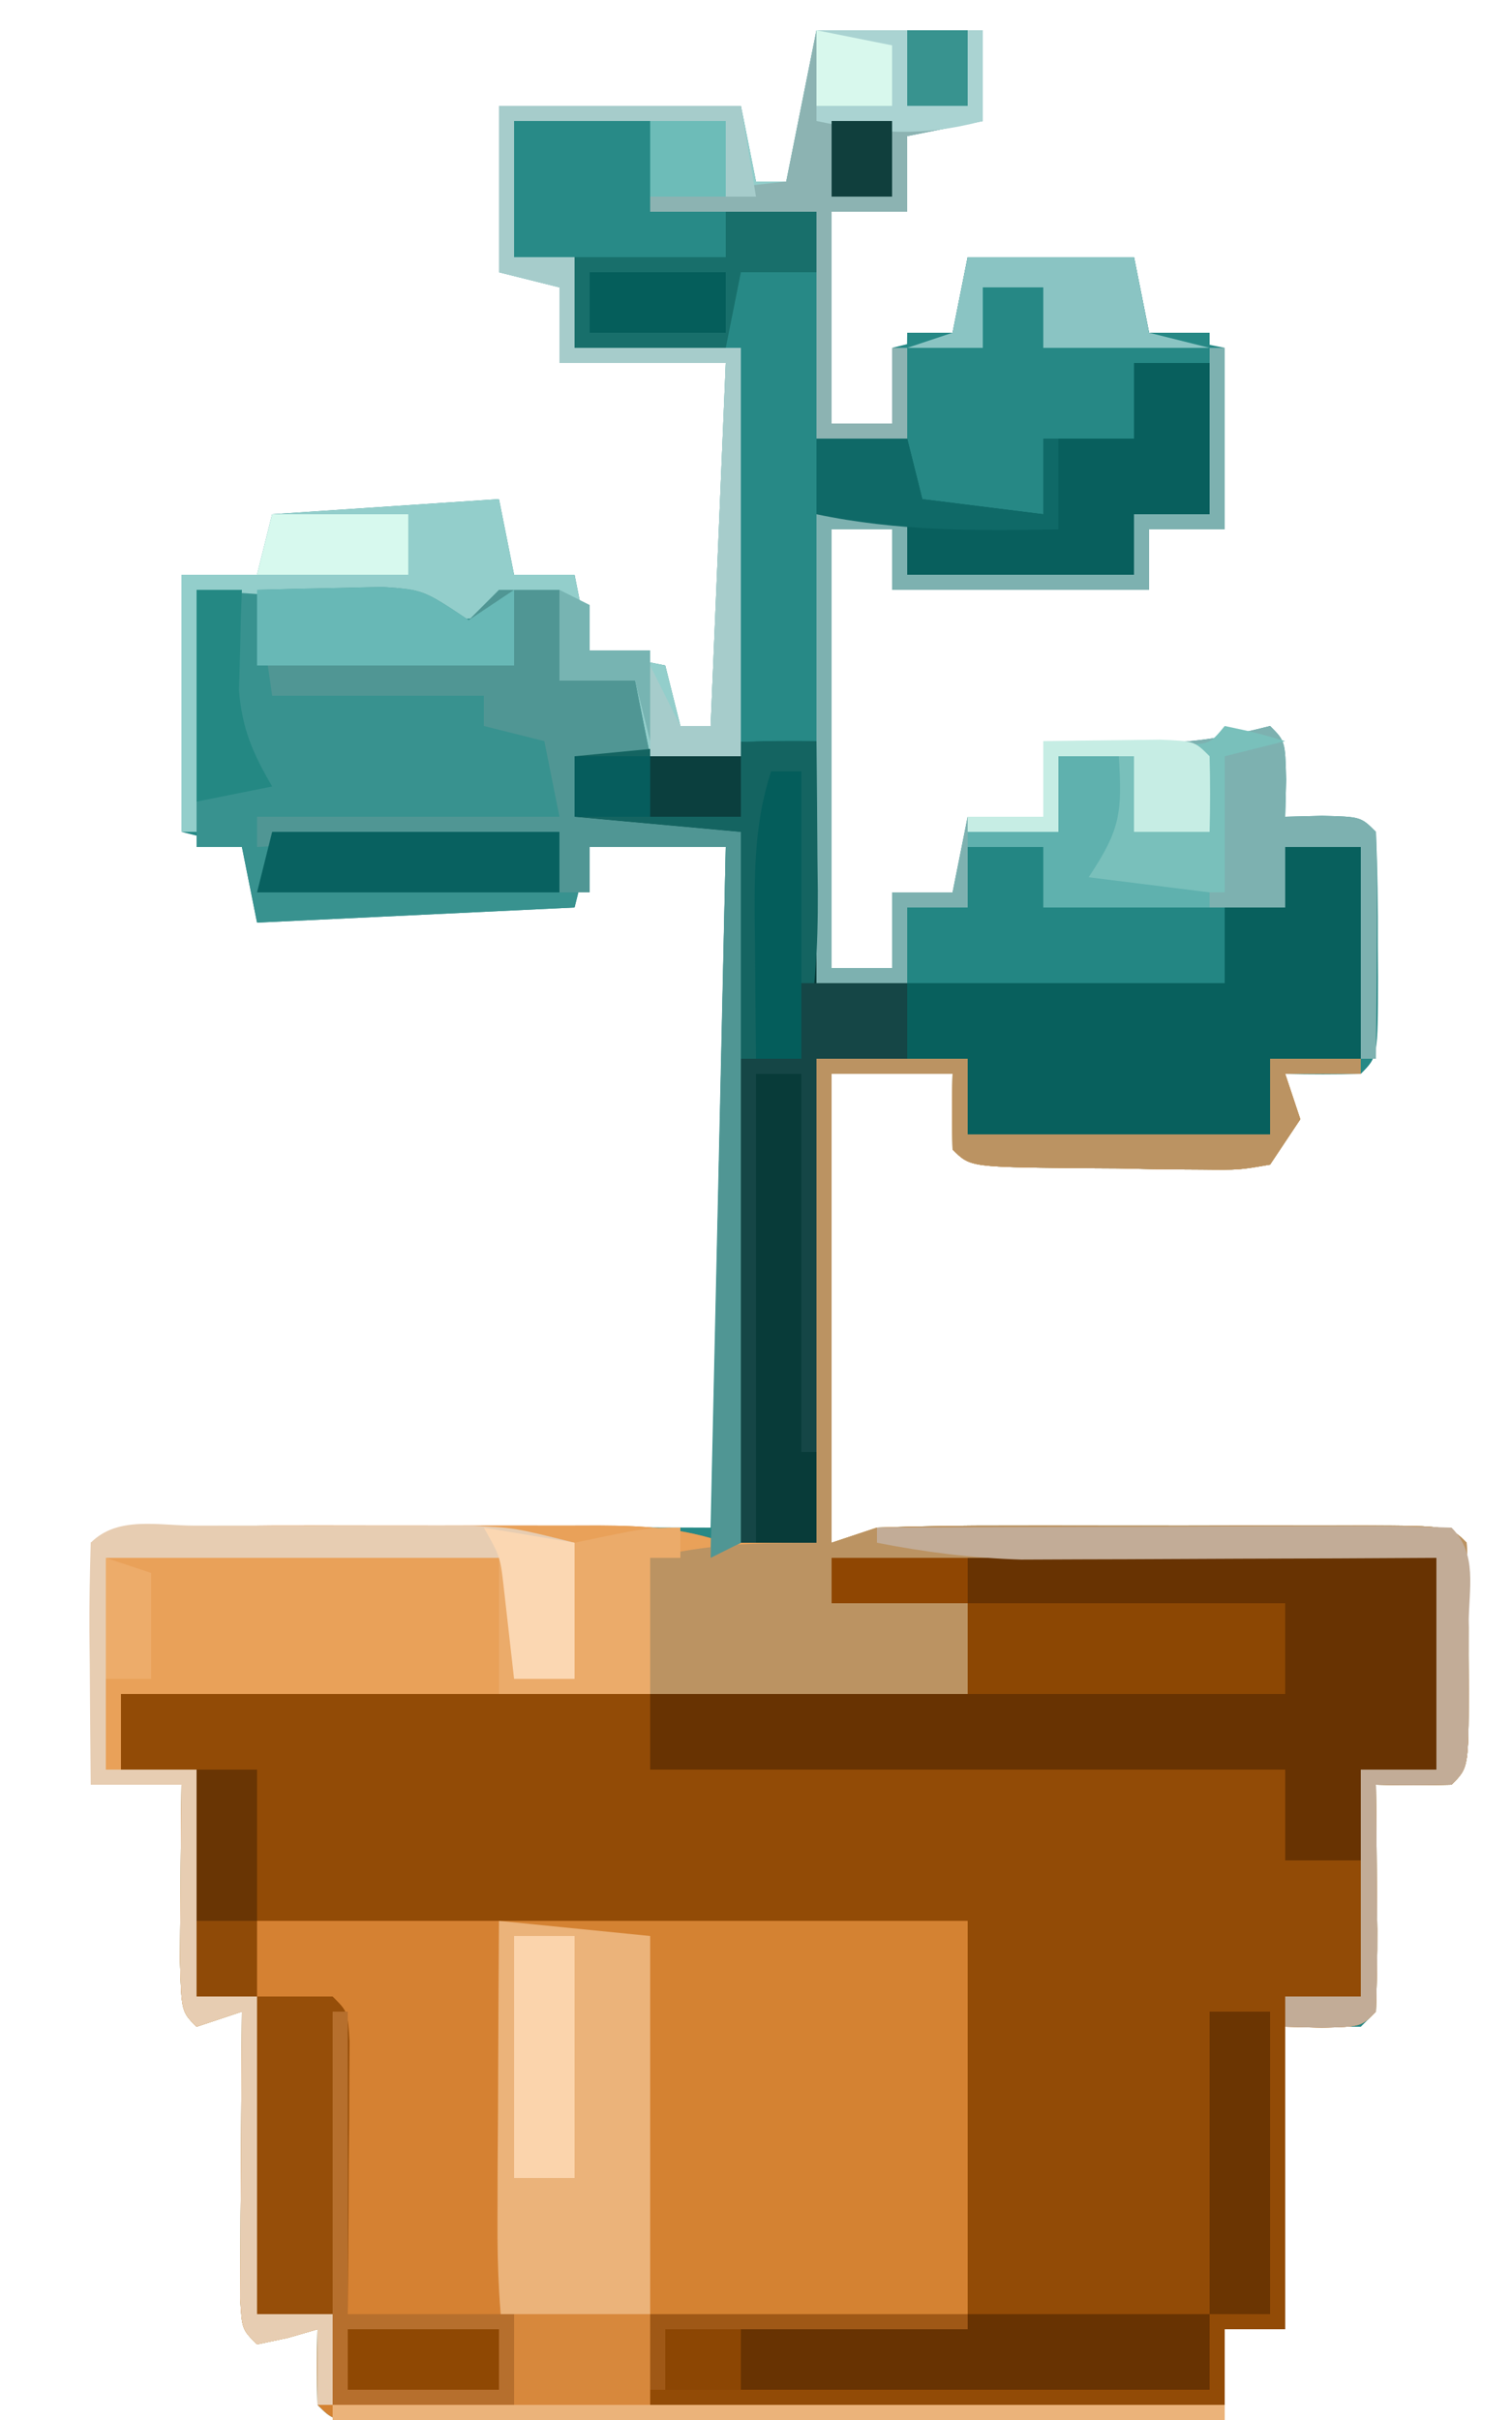 <?xml version="1.0" encoding="UTF-8"?>
<svg version="1.1" xmlns="http://www.w3.org/2000/svg" width="100" height="160">
<path d="M0 0 C3.63 0 7.26 0 11 0 C11 1.98 11 3.96 11 6 C9.35 6.33 7.7 6.66 6 7 C6 8.65 6 10.3 6 12 C4.35 12 2.7 12 1 12 C1 16.62 1 21.24 1 26 C2.32 26 3.64 26 5 26 C5 24.35 5 22.7 5 21 C6.32 20.67 7.64 20.34 9 20 C9.33 18.35 9.66 16.7 10 15 C13.63 15 17.26 15 21 15 C21.495 17.475 21.495 17.475 22 20 C23.65 20.33 25.3 20.66 27 21 C27 24.96 27 28.92 27 33 C25.35 33 23.7 33 22 33 C22 34.32 22 35.64 22 37 C16.39 37 10.78 37 5 37 C5 35.68 5 34.36 5 33 C3.68 33 2.36 33 1 33 C1 42.57 1 52.14 1 62 C2.32 62 3.64 62 5 62 C5 60.35 5 58.7 5 57 C6.32 57 7.64 57 9 57 C9.33 55.35 9.66 53.7 10 52 C11.65 52 13.3 52 15 52 C15 50.35 15 48.7 15 47 C16.121 47.017 16.121 47.017 17.266 47.035 C18.25 47.044 19.235 47.053 20.25 47.062 C21.225 47.074 22.199 47.086 23.203 47.098 C25.662 47.012 27.638 46.601 30 46 C31 47 31 47 31.062 49.562 C31.042 50.367 31.021 51.171 31 52 C31.804 51.979 32.609 51.959 33.438 51.938 C36 52 36 52 37 53 C37.1 55.511 37.139 57.989 37.125 60.5 C37.129 61.203 37.133 61.905 37.137 62.629 C37.127 67.873 37.127 67.873 36 69 C34.334 69.041 32.666 69.043 31 69 C31.33 69.99 31.66 70.98 32 72 C31.34 72.99 30.68 73.98 30 75 C27.953 75.356 27.953 75.356 25.465 75.328 C24.128 75.32 24.128 75.32 22.764 75.312 C21.831 75.292 20.898 75.271 19.938 75.25 C19.001 75.245 18.064 75.24 17.1 75.234 C10.154 75.154 10.154 75.154 9 74 C8.959 72.334 8.957 70.666 9 69 C6.36 69 3.72 69 1 69 C1 79.23 1 89.46 1 100 C1.99 99.67 2.98 99.34 4 99 C6.865 98.903 9.705 98.86 12.57 98.867 C13.407 98.866 14.244 98.865 15.106 98.864 C16.873 98.864 18.64 98.865 20.407 98.87 C23.121 98.875 25.836 98.87 28.551 98.863 C30.266 98.864 31.98 98.865 33.695 98.867 C34.512 98.865 35.329 98.863 36.17 98.861 C41.885 98.885 41.885 98.885 43 100 C43.1 102.511 43.139 104.989 43.125 107.5 C43.129 108.203 43.133 108.905 43.137 109.629 C43.127 114.873 43.127 114.873 42 116 C40.334 116.041 38.666 116.043 37 116 C37.012 117.071 37.023 118.142 37.035 119.246 C37.045 120.643 37.054 122.04 37.062 123.438 C37.071 124.145 37.079 124.852 37.088 125.58 C37.097 127.387 37.052 129.194 37 131 C36.67 131.33 36.34 131.66 36 132 C34.35 132 32.7 132 31 132 C31 138.6 31 145.2 31 152 C29.68 152 28.36 152 27 152 C27 153.98 27 155.96 27 158 C19.325 158.023 11.649 158.041 3.974 158.052 C0.41 158.057 -3.153 158.064 -6.717 158.075 C-10.81 158.088 -14.903 158.093 -18.996 158.098 C-20.924 158.105 -20.924 158.105 -22.891 158.113 C-24.663 158.113 -24.663 158.113 -26.47 158.114 C-27.516 158.116 -28.562 158.118 -29.64 158.12 C-32 158 -32 158 -33 157 C-33.041 155.334 -33.043 153.666 -33 152 C-33.639 152.186 -34.279 152.371 -34.938 152.562 C-35.958 152.779 -35.958 152.779 -37 153 C-38 152 -38 152 -38.114 149.959 C-38.108 149.084 -38.103 148.21 -38.098 147.309 C-38.094 146.364 -38.091 145.42 -38.088 144.447 C-38.08 143.454 -38.071 142.461 -38.062 141.438 C-38.058 140.44 -38.053 139.443 -38.049 138.416 C-38.037 135.944 -38.021 133.472 -38 131 C-38.99 131.33 -39.98 131.66 -41 132 C-42 131 -42 131 -42.098 127.621 C-42.091 126.227 -42.079 124.832 -42.062 123.438 C-42.058 122.727 -42.053 122.016 -42.049 121.283 C-42.037 119.522 -42.019 117.761 -42 116 C-43.98 116 -45.96 116 -48 116 C-48 110.72 -48 105.44 -48 100 C-43.417 99.083 -39.267 98.871 -34.637 98.902 C-33.934 98.903 -33.231 98.904 -32.507 98.905 C-29.901 98.911 -27.294 98.925 -24.688 98.938 C-18.851 98.958 -13.014 98.979 -7 99 C-6.67 84.15 -6.34 69.3 -6 54 C-8.97 54 -11.94 54 -15 54 C-15.33 55.32 -15.66 56.64 -16 58 C-26.395 58.495 -26.395 58.495 -37 59 C-37.33 57.35 -37.66 55.7 -38 54 C-39.32 53.67 -40.64 53.34 -42 53 C-42 47.39 -42 41.78 -42 36 C-40.35 36 -38.7 36 -37 36 C-36.67 34.68 -36.34 33.36 -36 32 C-31.05 31.67 -26.1 31.34 -21 31 C-20.67 32.65 -20.34 34.3 -20 36 C-18.68 36 -17.36 36 -16 36 C-15.505 38.475 -15.505 38.475 -15 41 C-13.35 41.33 -11.7 41.66 -10 42 C-9.505 43.98 -9.505 43.98 -9 46 C-8.34 46 -7.68 46 -7 46 C-6.67 38.08 -6.34 30.16 -6 22 C-9.63 22 -13.26 22 -17 22 C-17 20.35 -17 18.7 -17 17 C-18.32 16.67 -19.64 16.34 -21 16 C-21 12.37 -21 8.74 -21 5 C-15.72 5 -10.44 5 -5 5 C-4.505 7.475 -4.505 7.475 -4 10 C-3.34 10 -2.68 10 -2 10 C-1.34 6.7 -0.68 3.4 0 0 Z " fill="#278986" transform="translate(54,2)"/>
<path d="M0 0 C13.2 0 26.4 0 40 0 C40 4.62 40 9.24 40 14 C38.35 14 36.7 14 35 14 C35 18.95 35 23.9 35 29 C33.35 29 31.7 29 30 29 C30 36.26 30 43.52 30 51 C28.68 51 27.36 51 26 51 C26 52.65 26 54.3 26 56 C13.46 56 0.92 56 -12 56 C-12 54.02 -12 52.04 -12 50 C-5.07 50 1.86 50 9 50 C9 41.42 9 32.84 9 24 C-6.51 24 -22.02 24 -38 24 C-38 25.65 -38 27.3 -38 29 C-39.32 29 -40.64 29 -42 29 C-42 24.05 -42 19.1 -42 14 C-43.65 14 -45.3 14 -47 14 C-47 12.35 -47 10.7 -47 9 C-28.52 9 -10.04 9 9 9 C9 7.02 9 5.04 9 3 C6.03 3 3.06 3 0 3 C0 2.01 0 1.02 0 0 Z " fill="#924B06" transform="translate(55,103)"/>
<path d="M0 0 C3.3 0 6.6 0 10 0 C10 1.65 10 3.3 10 5 C16.6 5 23.2 5 30 5 C30 3.35 30 1.7 30 0 C31.98 0 33.96 0 36 0 C36 0.33 36 0.66 36 1 C34.35 1 32.7 1 31 1 C31.495 2.485 31.495 2.485 32 4 C31.34 4.99 30.68 5.98 30 7 C27.953 7.356 27.953 7.356 25.465 7.328 C24.128 7.32 24.128 7.32 22.764 7.312 C21.831 7.292 20.898 7.271 19.938 7.25 C19.001 7.245 18.064 7.24 17.1 7.234 C10.154 7.154 10.154 7.154 9 6 C8.959 4.334 8.957 2.666 9 1 C6.36 1 3.72 1 1 1 C1 11.23 1 21.46 1 32 C1.99 31.67 2.98 31.34 4 31 C6.865 30.903 9.705 30.86 12.57 30.867 C13.407 30.866 14.244 30.865 15.106 30.864 C16.873 30.864 18.64 30.865 20.407 30.87 C23.121 30.875 25.836 30.87 28.551 30.863 C30.266 30.864 31.98 30.865 33.695 30.867 C34.512 30.865 35.329 30.863 36.17 30.861 C41.885 30.885 41.885 30.885 43 32 C43.1 34.511 43.139 36.989 43.125 39.5 C43.129 40.203 43.133 40.905 43.137 41.629 C43.127 46.873 43.127 46.873 42 48 C40.334 48.041 38.666 48.043 37 48 C37.012 49.071 37.023 50.142 37.035 51.246 C37.045 52.643 37.054 54.04 37.062 55.438 C37.071 56.145 37.079 56.852 37.088 57.58 C37.097 59.387 37.052 61.194 37 63 C36 64 36 64 33.438 64.062 C32.633 64.042 31.829 64.021 31 64 C31 63.34 31 62.68 31 62 C32.65 62 34.3 62 36 62 C36 57.05 36 52.1 36 47 C37.65 47 39.3 47 41 47 C41 42.38 41 37.76 41 33 C27.8 33 14.6 33 1 33 C1 33.99 1 34.98 1 36 C3.97 36 6.94 36 10 36 C10 37.98 10 39.96 10 42 C-8.48 42 -26.96 42 -46 42 C-46 43.65 -46 45.3 -46 47 C-44.35 47 -42.7 47 -41 47 C-41 51.95 -41 56.9 -41 62 C-39.68 62 -38.36 62 -37 62 C-37 60.35 -37 58.7 -37 57 C-21.49 57 -5.98 57 10 57 C10 65.58 10 74.16 10 83 C3.07 83 -3.86 83 -11 83 C-11 84.98 -11 86.96 -11 89 C1.54 89 14.08 89 27 89 C27 89.33 27 89.66 27 90 C19.325 90.023 11.649 90.041 3.974 90.052 C0.41 90.057 -3.153 90.064 -6.717 90.075 C-10.81 90.088 -14.903 90.093 -18.996 90.098 C-20.924 90.105 -20.924 90.105 -22.891 90.113 C-24.663 90.113 -24.663 90.113 -26.47 90.114 C-28.039 90.117 -28.039 90.117 -29.64 90.12 C-32 90 -32 90 -33 89 C-33.041 87.334 -33.043 85.666 -33 84 C-33.639 84.186 -34.279 84.371 -34.938 84.562 C-35.958 84.779 -35.958 84.779 -37 85 C-38 84 -38 84 -38.114 81.959 C-38.108 81.084 -38.103 80.21 -38.098 79.309 C-38.094 78.364 -38.091 77.42 -38.088 76.447 C-38.08 75.454 -38.071 74.461 -38.062 73.438 C-38.058 72.44 -38.053 71.443 -38.049 70.416 C-38.037 67.944 -38.021 65.472 -38 63 C-39.485 63.495 -39.485 63.495 -41 64 C-42 63 -42 63 -42.098 59.621 C-42.091 58.227 -42.079 56.832 -42.062 55.438 C-42.058 54.727 -42.053 54.016 -42.049 53.283 C-42.037 51.522 -42.019 49.761 -42 48 C-43.98 48 -45.96 48 -48 48 C-48 42.72 -48 37.44 -48 32 C-43.594 31.119 -39.628 30.854 -35.18 30.867 C-34.069 30.866 -34.069 30.866 -32.936 30.864 C-31.378 30.864 -29.819 30.865 -28.261 30.87 C-25.876 30.875 -23.491 30.87 -21.105 30.863 C-19.589 30.864 -18.072 30.865 -16.555 30.867 C-15.486 30.864 -15.486 30.864 -14.395 30.861 C-11.32 30.876 -8.941 31.02 -6 32 C-4.02 32 -2.04 32 0 32 C0 21.44 0 10.88 0 0 Z " fill="#D48232" transform="translate(54,70)"/>
<path d="M0 0 C3.3 0 6.6 0 10 0 C10 1.65 10 3.3 10 5 C16.6 5 23.2 5 30 5 C30 3.35 30 1.7 30 0 C31.98 0 33.96 0 36 0 C36 0.33 36 0.66 36 1 C34.35 1 32.7 1 31 1 C31.495 2.485 31.495 2.485 32 4 C31.34 4.99 30.68 5.98 30 7 C27.953 7.356 27.953 7.356 25.465 7.328 C24.128 7.32 24.128 7.32 22.764 7.312 C21.831 7.292 20.898 7.271 19.938 7.25 C19.001 7.245 18.064 7.24 17.1 7.234 C10.154 7.154 10.154 7.154 9 6 C8.959 4.334 8.957 2.666 9 1 C6.36 1 3.72 1 1 1 C1 11.23 1 21.46 1 32 C1.99 31.67 2.98 31.34 4 31 C6.865 30.903 9.705 30.86 12.57 30.867 C13.407 30.866 14.244 30.865 15.106 30.864 C16.873 30.864 18.64 30.865 20.407 30.87 C23.121 30.875 25.836 30.87 28.551 30.863 C30.266 30.864 31.98 30.865 33.695 30.867 C34.512 30.865 35.329 30.863 36.17 30.861 C41.885 30.885 41.885 30.885 43 32 C43.1 34.511 43.139 36.989 43.125 39.5 C43.129 40.203 43.133 40.905 43.137 41.629 C43.127 46.873 43.127 46.873 42 48 C40.334 48.041 38.666 48.043 37 48 C37.012 49.071 37.023 50.142 37.035 51.246 C37.045 52.643 37.054 54.04 37.062 55.438 C37.071 56.145 37.079 56.852 37.088 57.58 C37.097 59.387 37.052 61.194 37 63 C36 64 36 64 33.438 64.062 C32.633 64.042 31.829 64.021 31 64 C31 63.34 31 62.68 31 62 C32.65 62 34.3 62 36 62 C36 57.05 36 52.1 36 47 C37.65 47 39.3 47 41 47 C41 42.38 41 37.76 41 33 C27.8 33 14.6 33 1 33 C1 33.99 1 34.98 1 36 C3.97 36 6.94 36 10 36 C10 37.98 10 39.96 10 42 C-8.48 42 -26.96 42 -46 42 C-46 43.65 -46 45.3 -46 47 C-44.35 47 -42.7 47 -41 47 C-41 51.95 -41 56.9 -41 62 C-39.68 62 -38.36 62 -37 62 C-37 68.93 -37 75.86 -37 83 C-35.35 83 -33.7 83 -32 83 C-32 84.98 -32 86.96 -32 89 C-32.33 89 -32.66 89 -33 89 C-33 87.35 -33 85.7 -33 84 C-33.639 84.186 -34.279 84.371 -34.938 84.562 C-35.958 84.779 -35.958 84.779 -37 85 C-38 84 -38 84 -38.114 81.959 C-38.108 81.084 -38.103 80.21 -38.098 79.309 C-38.094 78.364 -38.091 77.42 -38.088 76.447 C-38.08 75.454 -38.071 74.461 -38.062 73.438 C-38.058 72.44 -38.053 71.443 -38.049 70.416 C-38.037 67.944 -38.021 65.472 -38 63 C-39.485 63.495 -39.485 63.495 -41 64 C-42 63 -42 63 -42.098 59.621 C-42.091 58.227 -42.079 56.832 -42.062 55.438 C-42.058 54.727 -42.053 54.016 -42.049 53.283 C-42.037 51.522 -42.019 49.761 -42 48 C-43.98 48 -45.96 48 -48 48 C-48 42.72 -48 37.44 -48 32 C-43.594 31.119 -39.628 30.854 -35.18 30.867 C-34.069 30.866 -34.069 30.866 -32.936 30.864 C-31.378 30.864 -29.819 30.865 -28.261 30.87 C-25.876 30.875 -23.491 30.87 -21.105 30.863 C-19.589 30.864 -18.072 30.865 -16.555 30.867 C-15.486 30.864 -15.486 30.864 -14.395 30.861 C-11.32 30.876 -8.941 31.02 -6 32 C-4.02 32 -2.04 32 0 32 C0 21.44 0 10.88 0 0 Z " fill="#E9A159" transform="translate(54,70)"/>
<path d="M0 0 C0 5.28 0 10.56 0 16 C1.98 16 3.96 16 6 16 C6 14.35 6 12.7 6 11 C7.32 11 8.64 11 10 11 C10 9.68 10 8.36 10 7 C11.65 7 13.3 7 15 7 C15 8.32 15 9.64 15 11 C20.28 11 25.56 11 31 11 C31 9.68 31 8.36 31 7 C32.65 7 34.3 7 36 7 C36 11.62 36 16.24 36 21 C34.02 21 32.04 21 30 21 C30 22.65 30 24.3 30 26 C23.4 26 16.8 26 10 26 C10 24.35 10 22.7 10 21 C6.7 21 3.4 21 0 21 C0 31.56 0 42.12 0 53 C-1.65 53 -3.3 53 -5 53 C-5 37.49 -5 21.98 -5 6 C-8.63 5.67 -12.26 5.34 -16 5 C-16 3.68 -16 2.36 -16 1 C-14.271 0.83 -12.542 0.664 -10.812 0.5 C-9.85 0.407 -8.887 0.314 -7.895 0.219 C-5.269 0.02 -2.633 0 0 0 Z " fill="#08605D" transform="translate(54,49)"/>
<path d="M0 0 C13.2 0 26.4 0 40 0 C40 4.62 40 9.24 40 14 C38.35 14 36.7 14 35 14 C35 15.98 35 17.96 35 20 C33.35 20 31.7 20 30 20 C30 18.02 30 16.04 30 14 C16.14 14 2.28 14 -12 14 C-12 12.35 -12 10.7 -12 9 C-5.07 9 1.86 9 9 9 C9 7.02 9 5.04 9 3 C6.03 3 3.06 3 0 3 C0 2.01 0 1.02 0 0 Z " fill="#683302" transform="translate(55,103)"/>
<path d="M0 0 C2.413 -0.041 4.826 -0.083 7.312 -0.125 C8.068 -0.143 8.824 -0.161 9.603 -0.18 C13.314 -0.211 14.835 -0.11 18 2 C18.66 1.34 19.32 0.68 20 0 C21.32 0 22.64 0 24 0 C24 1.98 24 3.96 24 6 C25.65 6 27.3 6 29 6 C29.33 7.65 29.66 9.3 30 11 C28.35 11 26.7 11 25 11 C25 12.32 25 13.64 25 15 C30.445 15.495 30.445 15.495 36 16 C36 31.51 36 47.02 36 63 C35.01 63.495 35.01 63.495 34 64 C34.33 48.49 34.66 32.98 35 17 C32.03 17 29.06 17 26 17 C25.67 18.32 25.34 19.64 25 21 C14.605 21.495 14.605 21.495 4 22 C3.67 20.35 3.34 18.7 3 17 C2.01 17 1.02 17 0 17 C0 11.39 0 5.78 0 0 Z " fill="#38928F" transform="translate(13,39)"/>
<path d="M0 0 C5.28 0 10.56 0 16 0 C16.33 10.56 16.66 21.12 17 32 C13.04 32 9.08 32 5 32 C5 30.02 5 28.04 5 26 C3.35 26 1.7 26 0 26 C0 17.42 0 8.84 0 0 Z " fill="#D58132" transform="translate(17,127)"/>
<path d="M0 0 C3.63 0 7.26 0 11 0 C11 1.98 11 3.96 11 6 C9.35 6.33 7.7 6.66 6 7 C6 8.65 6 10.3 6 12 C4.35 12 2.7 12 1 12 C1 16.62 1 21.24 1 26 C2.32 26 3.64 26 5 26 C5 24.35 5 22.7 5 21 C5.33 21 5.66 21 6 21 C6 22.98 6 24.96 6 27 C4.02 27 2.04 27 0 27 C0 22.05 0 17.1 0 12 C-3.63 12 -7.26 12 -11 12 C-11 10.02 -11 8.04 -11 6 C-13.97 6 -16.94 6 -20 6 C-20 8.97 -20 11.94 -20 15 C-18.68 15 -17.36 15 -16 15 C-16 16.98 -16 18.96 -16 21 C-12.37 21 -8.74 21 -5 21 C-5 29.91 -5 38.82 -5 48 C-6.98 48 -8.96 48 -11 48 C-11.495 45.525 -11.495 45.525 -12 43 C-13.65 43 -15.3 43 -17 43 C-17 41.02 -17 39.04 -17 37 C-18.145 37.495 -18.145 37.495 -19.312 38 C-22.785 39.292 -24.486 39.171 -28 38 C-30.226 37.775 -32.456 37.592 -34.688 37.438 C-36.771 37.293 -38.854 37.149 -41 37 C-41 42.28 -41 47.56 -41 53 C-41.33 53 -41.66 53 -42 53 C-42 47.39 -42 41.78 -42 36 C-40.35 36 -38.7 36 -37 36 C-36.67 34.68 -36.34 33.36 -36 32 C-31.05 31.67 -26.1 31.34 -21 31 C-20.67 32.65 -20.34 34.3 -20 36 C-18.68 36 -17.36 36 -16 36 C-15.67 37.65 -15.34 39.3 -15 41 C-13.35 41.33 -11.7 41.66 -10 42 C-9.505 43.98 -9.505 43.98 -9 46 C-8.34 46 -7.68 46 -7 46 C-6.67 38.08 -6.34 30.16 -6 22 C-9.63 22 -13.26 22 -17 22 C-17 20.35 -17 18.7 -17 17 C-18.32 16.67 -19.64 16.34 -21 16 C-21 12.37 -21 8.74 -21 5 C-15.72 5 -10.44 5 -5 5 C-4.505 7.475 -4.505 7.475 -4 10 C-3.34 10 -2.68 10 -2 10 C-1.34 6.7 -0.68 3.4 0 0 Z " fill="#93CECB" transform="translate(54,2)"/>
<path d="M0 0 C3.3 0 6.6 0 10 0 C10 1.65 10 3.3 10 5 C16.6 5 23.2 5 30 5 C30 3.35 30 1.7 30 0 C31.98 0 33.96 0 36 0 C36 0.33 36 0.66 36 1 C34.35 1 32.7 1 31 1 C31.495 2.485 31.495 2.485 32 4 C31.34 4.99 30.68 5.98 30 7 C27.953 7.356 27.953 7.356 25.465 7.328 C24.128 7.32 24.128 7.32 22.764 7.312 C21.831 7.292 20.898 7.271 19.938 7.25 C18.533 7.242 18.533 7.242 17.1 7.234 C10.154 7.154 10.154 7.154 9 6 C8.959 4.334 8.957 2.666 9 1 C6.36 1 3.72 1 1 1 C1 11.23 1 21.46 1 32 C1.99 31.67 2.98 31.34 4 31 C6.865 30.903 9.705 30.86 12.57 30.867 C13.407 30.866 14.244 30.865 15.106 30.864 C16.873 30.864 18.64 30.865 20.407 30.87 C23.121 30.875 25.836 30.87 28.551 30.863 C30.266 30.864 31.98 30.865 33.695 30.867 C34.512 30.865 35.329 30.863 36.17 30.861 C41.885 30.885 41.885 30.885 43 32 C43.1 34.511 43.139 36.989 43.125 39.5 C43.131 40.554 43.131 40.554 43.137 41.629 C43.127 46.873 43.127 46.873 42 48 C40.334 48.041 38.666 48.043 37 48 C37.012 49.071 37.023 50.142 37.035 51.246 C37.045 52.643 37.054 54.04 37.062 55.438 C37.071 56.145 37.079 56.852 37.088 57.58 C37.097 59.387 37.052 61.194 37 63 C36 64 36 64 33.438 64.062 C32.633 64.042 31.829 64.021 31 64 C31 63.34 31 62.68 31 62 C32.65 62 34.3 62 36 62 C36 57.05 36 52.1 36 47 C37.65 47 39.3 47 41 47 C41 42.38 41 37.76 41 33 C27.8 33 14.6 33 1 33 C1 33.99 1 34.98 1 36 C3.97 36 6.94 36 10 36 C10 37.98 10 39.96 10 42 C3.07 42 -3.86 42 -11 42 C-11 39.03 -11 36.06 -11 33 C-7.091 32.08 -4.177 32 0 32 C0 21.44 0 10.88 0 0 Z " fill="#BB9362" transform="translate(54,70)"/>
<path d="M0 0 C3.3 0.33 6.6 0.66 10 1 C10 11.23 10 21.46 10 32 C22.54 32 35.08 32 48 32 C48 32.33 48 32.66 48 33 C28.53 33 9.06 33 -11 33 C-11 32.67 -11 32.34 -11 32 C-7.04 32 -3.08 32 1 32 C0.837 31.139 0.674 30.279 0.506 29.392 C0.016 26.105 -0.114 23.047 -0.098 19.727 C-0.094 18.573 -0.091 17.419 -0.088 16.23 C-0.08 15.041 -0.071 13.851 -0.062 12.625 C-0.058 11.412 -0.053 10.199 -0.049 8.949 C-0.037 5.966 -0.021 2.983 0 0 Z " fill="#EBB37A" transform="translate(33,127)"/>
<path d="M0 0 C0 5.28 0 10.56 0 16 C1.98 16 3.96 16 6 16 C6 17.65 6 19.3 6 21 C4.02 21 2.04 21 0 21 C0 31.56 0 42.12 0 53 C-1.65 53 -3.3 53 -5 53 C-5 37.49 -5 21.98 -5 6 C-8.63 5.67 -12.26 5.34 -16 5 C-16 3.68 -16 2.36 -16 1 C-14.271 0.83 -12.542 0.664 -10.812 0.5 C-9.85 0.407 -8.887 0.314 -7.895 0.219 C-5.269 0.02 -2.633 0 0 0 Z " fill="#083B39" transform="translate(54,49)"/>
<path d="M0 0 C0.33 0 0.66 0 1 0 C1 3.96 1 7.92 1 12 C-0.65 12 -2.3 12 -4 12 C-4 13.32 -4 14.64 -4 16 C-9.61 16 -15.22 16 -21 16 C-21 14.68 -21 13.36 -21 12 C-22.32 12 -23.64 12 -25 12 C-25 21.57 -25 31.14 -25 41 C-23.68 41 -22.36 41 -21 41 C-21 39.35 -21 37.7 -21 36 C-19.68 36 -18.36 36 -17 36 C-16.67 34.35 -16.34 32.7 -16 31 C-14.35 31 -12.7 31 -11 31 C-11 29.35 -11 27.7 -11 26 C-9.879 26.017 -9.879 26.017 -8.734 26.035 C-7.75 26.044 -6.765 26.053 -5.75 26.062 C-4.775 26.074 -3.801 26.086 -2.797 26.098 C-0.338 26.012 1.638 25.601 4 25 C5 26 5 26 5.062 28.562 C5.042 29.367 5.021 30.171 5 31 C6.207 30.969 6.207 30.969 7.438 30.938 C10 31 10 31 11 32 C11.073 34.53 11.092 37.033 11.062 39.562 C11.058 40.273 11.053 40.984 11.049 41.717 C11.037 43.478 11.019 45.239 11 47 C10.67 47 10.34 47 10 47 C10 42.38 10 37.76 10 33 C8.35 33 6.7 33 5 33 C5 34.32 5 35.64 5 37 C-0.28 37 -5.56 37 -11 37 C-11 35.68 -11 34.36 -11 33 C-12.65 33 -14.3 33 -16 33 C-16 34.32 -16 35.64 -16 37 C-17.32 37 -18.64 37 -20 37 C-20 38.65 -20 40.3 -20 42 C-21.98 42 -23.96 42 -26 42 C-26 31.77 -26 21.54 -26 11 C-24.02 11 -22.04 11 -20 11 C-20 12.32 -20 13.64 -20 15 C-15.05 15 -10.1 15 -5 15 C-5 13.68 -5 12.36 -5 11 C-3.35 11 -1.7 11 0 11 C0 7.37 0 3.74 0 0 Z " fill="#7DB1B0" transform="translate(80,23)"/>
<path d="M0 0 C1.77 -0.054 3.541 -0.093 5.312 -0.125 C6.299 -0.148 7.285 -0.171 8.301 -0.195 C11 0 11 0 14 2 C14.66 1.34 15.32 0.68 16 0 C17.32 0 18.64 0 20 0 C20 1.98 20 3.96 20 6 C21.65 6 23.3 6 25 6 C25.33 7.65 25.66 9.3 26 11 C24.35 11 22.7 11 21 11 C21 12.32 21 13.64 21 15 C26.445 15.495 26.445 15.495 32 16 C32 31.51 32 47.02 32 63 C31.01 63.495 31.01 63.495 30 64 C30.33 48.49 30.66 32.98 31 17 C28.03 17 25.06 17 22 17 C22 17.99 22 18.98 22 20 C21.34 20 20.68 20 20 20 C20 18.68 20 17.36 20 16 C13.4 16.33 6.8 16.66 0 17 C0 16.34 0 15.68 0 15 C6.6 15 13.2 15 20 15 C19.67 13.35 19.34 11.7 19 10 C17.68 9.67 16.36 9.34 15 9 C15 8.34 15 7.68 15 7 C10.38 7 5.76 7 1 7 C0.67 4.69 0.34 2.38 0 0 Z " fill="#509694" transform="translate(17,39)"/>
<path d="M0 0 C3.63 0 7.26 0 11 0 C11.33 1.65 11.66 3.3 12 5 C13.32 5 14.64 5 16 5 C16 5.66 16 6.32 16 7 C14.35 7 12.7 7 11 7 C11 8.65 11 10.3 11 12 C9.02 12 7.04 12 5 12 C5 13.65 5 15.3 5 17 C-1.152 17.098 -1.152 17.098 -3 17 C-4 16 -4 16 -4.098 13.496 C-4.086 12.487 -4.074 11.477 -4.062 10.438 C-4.053 9.426 -4.044 8.414 -4.035 7.371 C-4.024 6.589 -4.012 5.806 -4 5 C-3.01 5 -2.02 5 -1 5 C-0.67 3.35 -0.34 1.7 0 0 Z " fill="#268885" transform="translate(64,17)"/>
<path d="M0 0 C1.65 0 3.3 0 5 0 C6 1 6 1 6.114 2.949 C6.108 3.782 6.103 4.615 6.098 5.473 C6.094 6.372 6.091 7.271 6.088 8.197 C6.08 9.143 6.071 10.088 6.062 11.062 C6.058 12.012 6.053 12.961 6.049 13.939 C6.037 16.293 6.019 18.647 6 21 C9.63 21 13.26 21 17 21 C17 22.98 17 24.96 17 27 C13.04 27 9.08 27 5 27 C5 25.02 5 23.04 5 21 C3.35 21 1.7 21 0 21 C0 14.07 0 7.14 0 0 Z " fill="#964E09" transform="translate(17,132)"/>
<path d="M0 0 C12.21 0 24.42 0 37 0 C37 1.65 37 3.3 37 5 C24.79 5 12.58 5 0 5 C0 3.35 0 1.7 0 0 Z " fill="#683302" transform="translate(43,153)"/>
<path d="M0 0 C1.65 0 3.3 0 5 0 C5 3.3 5 6.6 5 10 C3.35 10 1.7 10 0 10 C0 11.32 0 12.64 0 14 C-4.95 14 -9.9 14 -15 14 C-15 12.68 -15 11.36 -15 10 C-16.98 10 -18.96 10 -21 10 C-21 8.35 -21 6.7 -21 5 C-19.02 5 -17.04 5 -15 5 C-14.67 6.32 -14.34 7.64 -14 9 C-11.36 9.33 -8.72 9.66 -6 10 C-6 8.35 -6 6.7 -6 5 C-4.02 5 -2.04 5 0 5 C0 3.35 0 1.7 0 0 Z " fill="#085F5D" transform="translate(75,24)"/>
<path d="M0 0 C1.197 -0.001 2.394 -0.003 3.627 -0.004 C4.888 -0 6.15 0.004 7.449 0.008 C9.324 0.002 9.324 0.002 11.236 -0.004 C13.037 -0.002 13.037 -0.002 14.875 0 C15.979 0.001 17.083 0.002 18.22 0.003 C21.137 0.133 21.137 0.133 25.137 1.133 C25.137 4.103 25.137 7.073 25.137 10.133 C23.817 10.133 22.497 10.133 21.137 10.133 C21.137 7.493 21.137 4.853 21.137 2.133 C12.227 2.133 3.317 2.133 -5.863 2.133 C-5.863 6.753 -5.863 11.373 -5.863 16.133 C-3.883 16.133 -1.903 16.133 0.137 16.133 C0.137 21.083 0.137 26.033 0.137 31.133 C1.457 31.133 2.777 31.133 4.137 31.133 C4.137 38.063 4.137 44.993 4.137 52.133 C5.787 52.133 7.437 52.133 9.137 52.133 C9.137 54.113 9.137 56.093 9.137 58.133 C8.807 58.133 8.477 58.133 8.137 58.133 C8.137 56.483 8.137 54.833 8.137 53.133 C7.497 53.318 6.858 53.504 6.199 53.695 C5.519 53.84 4.838 53.984 4.137 54.133 C3.137 53.133 3.137 53.133 3.023 51.092 C3.028 50.217 3.034 49.342 3.039 48.441 C3.042 47.497 3.046 46.553 3.049 45.58 C3.057 44.587 3.066 43.594 3.074 42.57 C3.079 41.573 3.083 40.576 3.088 39.549 C3.1 37.077 3.116 34.605 3.137 32.133 C1.652 32.628 1.652 32.628 0.137 33.133 C-0.863 32.133 -0.863 32.133 -0.961 28.754 C-0.954 27.359 -0.942 25.965 -0.926 24.57 C-0.921 23.859 -0.917 23.148 -0.912 22.416 C-0.9 20.655 -0.882 18.894 -0.863 17.133 C-2.843 17.133 -4.823 17.133 -6.863 17.133 C-6.89 14.487 -6.91 11.841 -6.926 9.195 C-6.934 8.441 -6.943 7.686 -6.951 6.908 C-6.96 4.983 -6.916 3.057 -6.863 1.133 C-5.074 -0.656 -2.415 0.002 0 0 Z " fill="#E7CDB2" transform="translate(12.863,100.867)"/>
<path d="M0 0 C0.027 2.563 0.047 5.125 0.062 7.688 C0.071 8.409 0.079 9.13 0.088 9.873 C0.105 13.716 -0.065 17.266 -1 21 C-2.32 21 -3.64 21 -5 21 C-5 16.05 -5 11.1 -5 6 C-8.63 5.67 -12.26 5.34 -16 5 C-16 3.68 -16 2.36 -16 1 C-14.271 0.83 -12.542 0.664 -10.812 0.5 C-9.85 0.407 -8.887 0.314 -7.895 0.219 C-5.248 0.019 -2.652 -0.039 0 0 Z " fill="#146461" transform="translate(54,49)"/>
<path d="M0 0 C3.63 0 7.26 0 11 0 C11 1.98 11 3.96 11 6 C9.35 6.33 7.7 6.66 6 7 C6 8.65 6 10.3 6 12 C4.35 12 2.7 12 1 12 C1 16.62 1 21.24 1 26 C2.32 26 3.64 26 5 26 C5 24.35 5 22.7 5 21 C5.33 21 5.66 21 6 21 C6 22.98 6 24.96 6 27 C4.02 27 2.04 27 0 27 C0 22.05 0 17.1 0 12 C-3.63 12 -7.26 12 -11 12 C-11 11.67 -11 11.34 -11 11 C-6.545 10.505 -6.545 10.505 -2 10 C-1.34 6.7 -0.68 3.4 0 0 Z " fill="#8CB3B2" transform="translate(54,2)"/>
<path d="M0 0 C5.393 -0.025 10.787 -0.043 16.18 -0.055 C18.017 -0.06 19.853 -0.067 21.689 -0.075 C24.323 -0.088 26.956 -0.093 29.59 -0.098 C30.416 -0.103 31.242 -0.108 32.093 -0.113 C34.062 -0.113 36.032 -0.062 38 0 C39.756 1.756 39.132 4.036 39.137 6.371 C39.133 7.074 39.129 7.776 39.125 8.5 C39.131 9.554 39.131 9.554 39.137 10.629 C39.127 15.873 39.127 15.873 38 17 C36.334 17.041 34.666 17.043 33 17 C33.012 18.071 33.023 19.142 33.035 20.246 C33.045 21.643 33.054 23.04 33.062 24.438 C33.071 25.145 33.079 25.852 33.088 26.58 C33.097 28.387 33.052 30.194 33 32 C32 33 32 33 29.438 33.062 C28.633 33.042 27.829 33.021 27 33 C27 32.34 27 31.68 27 31 C28.65 31 30.3 31 32 31 C32 26.05 32 21.1 32 16 C33.65 16 35.3 16 37 16 C37 11.38 37 6.76 37 2 C34.832 2.012 32.664 2.023 30.43 2.035 C28.315 2.043 26.2 2.049 24.085 2.055 C22.622 2.06 21.16 2.067 19.697 2.075 C17.587 2.088 15.477 2.093 13.367 2.098 C12.1 2.103 10.833 2.108 9.527 2.114 C6.253 2.008 3.211 1.625 0 1 C0 0.67 0 0.34 0 0 Z " fill="#C2AC97" transform="translate(58,101)"/>
<path d="M0 0 C6.93 0 13.86 0 21 0 C21 1.98 21 3.96 21 6 C14.07 6 7.14 6 0 6 C0 4.02 0 2.04 0 0 Z " fill="#8C4703" transform="translate(64,106)"/>
<path d="M0 0 C1.65 0 3.3 0 5 0 C5 1.32 5 2.64 5 4 C8.96 4 12.92 4 17 4 C17 5.65 17 7.3 17 9 C10.07 9 3.14 9 -4 9 C-4 7.35 -4 5.7 -4 4 C-2.68 4 -1.36 4 0 4 C0 2.68 0 1.36 0 0 Z " fill="#238683" transform="translate(64,56)"/>
<path d="M0 0 C5.28 0 10.56 0 16 0 C16.33 1.98 16.66 3.96 17 6 C14.69 6 12.38 6 10 6 C10 4.35 10 2.7 10 1 C7.03 1 4.06 1 1 1 C1 3.97 1 6.94 1 10 C2.32 10 3.64 10 5 10 C5 11.98 5 13.96 5 16 C8.63 16 12.26 16 16 16 C16 24.91 16 33.82 16 43 C14.02 43 12.04 43 10 43 C10 41.02 10 39.04 10 37 C10.66 38.32 11.32 39.64 12 41 C12.66 41 13.32 41 14 41 C14.33 33.08 14.66 25.16 15 17 C11.37 17 7.74 17 4 17 C4 15.35 4 13.7 4 12 C2.68 11.67 1.36 11.34 0 11 C0 7.37 0 3.74 0 0 Z " fill="#A6CCCB" transform="translate(33,7)"/>
<path d="M0 0 C2.062 0.438 2.062 0.438 4 1 C2.68 1.33 1.36 1.66 0 2 C0 4.97 0 7.94 0 11 C-3.63 11 -7.26 11 -11 11 C-10.34 10.67 -9.68 10.34 -9 10 C-8.315 8.112 -8.315 8.112 -7.875 5.938 C-7.707 5.204 -7.54 4.471 -7.367 3.715 C-7.246 3.149 -7.125 2.583 -7 2 C-8.32 2 -9.64 2 -11 2 C-11 3.65 -11 5.3 -11 7 C-12.98 7 -14.96 7 -17 7 C-17 6.67 -17 6.34 -17 6 C-15.35 6 -13.7 6 -12 6 C-12 4.35 -12 2.7 -12 1 C-10.826 1.017 -10.826 1.017 -9.629 1.035 C-8.617 1.044 -7.605 1.053 -6.562 1.062 C-5.048 1.08 -5.048 1.08 -3.504 1.098 C-1.06 1.286 -1.06 1.286 0 0 Z " fill="#79C0BB" transform="translate(81,48)"/>
<path d="M0 0 C2.31 0 4.62 0 7 0 C7 1.65 7 3.3 7 5 C5.02 5 3.04 5 1 5 C1 13.58 1 22.16 1 31 C0.67 31 0.34 31 0 31 C0 22.75 0 14.5 0 6 C-0.99 6 -1.98 6 -3 6 C-3 16.23 -3 26.46 -3 37 C-3.33 37 -3.66 37 -4 37 C-4 26.44 -4 15.88 -4 5 C-2.68 5 -1.36 5 0 5 C0 3.35 0 1.7 0 0 Z " fill="#154646" transform="translate(53,65)"/>
<path d="M0 0 C2.97 0 5.94 0 9 0 C9 1.98 9 3.96 9 6 C10.65 6 12.3 6 14 6 C14 6.99 14 7.98 14 9 C9.38 9 4.76 9 0 9 C0 6.03 0 3.06 0 0 Z " fill="#288A87" transform="translate(34,8)"/>
<path d="M0 0 C0.33 0 0.66 0 1 0 C1 6.6 1 13.2 1 20 C4.63 20 8.26 20 12 20 C12 21.98 12 23.96 12 26 C8.04 26 4.08 26 0 26 C0 17.42 0 8.84 0 0 Z " fill="#B66F2D" transform="translate(22,133)"/>
<path d="M0 0 C1.98 0 3.96 0 6 0 C6 1.32 6 2.64 6 4 C4.35 4 2.7 4 1 4 C0.67 5.65 0.34 7.3 0 9 C-3.3 9 -6.6 9 -10 9 C-10 7.02 -10 5.04 -10 3 C-6.7 3 -3.4 3 0 3 C0 2.01 0 1.02 0 0 Z " fill="#186F6B" transform="translate(48,14)"/>
<path d="M0 0 C1.32 0 2.64 0 4 0 C4 6.6 4 13.2 4 20 C2.68 20 1.36 20 0 20 C0 13.4 0 6.8 0 0 Z " fill="#6B3502" transform="translate(80,133)"/>
<path d="M0 0 C6.27 0 12.54 0 19 0 C19 1.32 19 2.64 19 4 C12.4 4 5.8 4 -1 4 C-0.67 2.68 -0.34 1.36 0 0 Z " fill="#086160" transform="translate(18,55)"/>
<path d="M0 0 C1.77 -0.054 3.541 -0.093 5.312 -0.125 C6.299 -0.148 7.285 -0.171 8.301 -0.195 C11 0 11 0 14 2 C14.99 1.34 15.98 0.68 17 0 C17 1.65 17 3.3 17 5 C11.39 5 5.78 5 0 5 C0 3.35 0 1.7 0 0 Z " fill="#68B8B6" transform="translate(17,39)"/>
<path d="M0 0 C3.63 0 7.26 0 11 0 C11 1.98 11 3.96 11 6 C7.018 7.054 4.018 6.841 0 6 C0 4.02 0 2.04 0 0 Z " fill="#AAD3D2" transform="translate(54,2)"/>
<path d="M0 0 C0 0.66 0 1.32 0 2 C-0.66 2 -1.32 2 -2 2 C-2 4.97 -2 7.94 -2 11 C-5.3 11 -8.6 11 -12 11 C-12 8.03 -12 5.06 -12 2 C-11.67 2 -11.34 2 -11 2 C-11 4.64 -11 7.28 -11 10 C-9.68 10 -8.36 10 -7 10 C-7 7.03 -7 4.06 -7 1 C-2.25 0 -2.25 0 0 0 Z " fill="#EBAB6A" transform="translate(45,101)"/>
<path d="M0 0 C3.63 0 7.26 0 11 0 C11.33 1.65 11.66 3.3 12 5 C13.32 5.33 14.64 5.66 16 6 C12.37 6 8.74 6 5 6 C5 4.68 5 3.36 5 2 C3.68 2 2.36 2 1 2 C1 3.32 1 4.64 1 6 C-0.65 6 -2.3 6 -4 6 C-3.01 5.67 -2.02 5.34 -1 5 C-0.67 3.35 -0.34 1.7 0 0 Z " fill="#8AC4C3" transform="translate(64,17)"/>
<path d="M0 0 C1.32 0 2.64 0 4 0 C4 5.28 4 10.56 4 16 C2.68 16 1.36 16 0 16 C0 10.72 0 5.44 0 0 Z " fill="#FBD4AC" transform="translate(34,128)"/>
<path d="M0 0 C1.32 0 2.64 0 4 0 C4 4.95 4 9.9 4 15 C2.68 15 1.36 15 0 15 C0 10.05 0 5.1 0 0 Z " fill="#693504" transform="translate(13,117)"/>
<path d="M0 0 C2.97 0 5.94 0 9 0 C9 1.98 9 3.96 9 6 C6.03 6 3.06 6 0 6 C0 4.02 0 2.04 0 0 Z " fill="#D7883C" transform="translate(34,153)"/>
<path d="M0 0 C0.66 0 1.32 0 2 0 C2 6.27 2 12.54 2 19 C1.01 19 0.02 19 -1 19 C-1.027 16.583 -1.047 14.167 -1.062 11.75 C-1.071 11.068 -1.079 10.386 -1.088 9.684 C-1.104 6.307 -1.056 3.227 0 0 Z " fill="#045D5B" transform="translate(51,51)"/>
<path d="M0 0 C1.32 0 2.64 0 4 0 C4.201 3.716 4.152 4.772 2 8 C4.64 8.33 7.28 8.66 10 9 C10 9.33 10 9.66 10 10 C6.37 10 2.74 10 -1 10 C-1 8.68 -1 7.36 -1 6 C-2.65 6 -4.3 6 -6 6 C-6 5.67 -6 5.34 -6 5 C-4.02 5 -2.04 5 0 5 C0 3.35 0 1.7 0 0 Z " fill="#5FB1AE" transform="translate(70,50)"/>
<path d="M0 0 C1.98 0 3.96 0 6 0 C6.33 1.32 6.66 2.64 7 4 C9.64 4.33 12.28 4.66 15 5 C15 3.35 15 1.7 15 0 C15.33 0 15.66 0 16 0 C16 1.98 16 3.96 16 6 C10.553 6.097 5.361 6.129 0 5 C0 3.35 0 1.7 0 0 Z " fill="#0F6967" transform="translate(54,29)"/>
<path d="M0 0 C6.93 0 13.86 0 21 0 C21 0.33 21 0.66 21 1 C16.05 1 11.1 1 6 1 C6 2.32 6 3.64 6 5 C4.02 5 2.04 5 0 5 C0 3.35 0 1.7 0 0 Z " fill="#9F5816" transform="translate(43,153)"/>
<path d="M0 0 C1.646 -0.027 3.292 -0.046 4.938 -0.062 C5.854 -0.074 6.771 -0.086 7.715 -0.098 C10 0 10 0 11 1 C11.041 2.666 11.043 4.334 11 6 C9.35 6 7.7 6 6 6 C6 4.35 6 2.7 6 1 C4.35 1 2.7 1 1 1 C1 2.65 1 4.3 1 6 C-0.98 6 -2.96 6 -5 6 C-5 5.67 -5 5.34 -5 5 C-3.35 5 -1.7 5 0 5 C0 3.35 0 1.7 0 0 Z " fill="#C6EDE4" transform="translate(69,49)"/>
<path d="M0 0 C3.63 0 7.26 0 11 0 C11 1.32 11 2.64 11 4 C7.37 4 3.74 4 0 4 C0 2.68 0 1.36 0 0 Z " fill="#0B3F3E" transform="translate(38,50)"/>
<path d="M0 0 C0.99 0 1.98 0 3 0 C2.977 0.603 2.954 1.207 2.93 1.828 C2.912 2.627 2.894 3.427 2.875 4.25 C2.84 5.433 2.84 5.433 2.805 6.641 C3.017 9.207 3.713 10.792 5 13 C3.35 13.33 1.7 13.66 0 14 C0 9.38 0 4.76 0 0 Z " fill="#248883" transform="translate(13,39)"/>
<path d="M0 0 C3.3 0 6.6 0 10 0 C10 1.32 10 2.64 10 4 C6.7 4 3.4 4 0 4 C0 2.68 0 1.36 0 0 Z " fill="#8F4803" transform="translate(23,154)"/>
<path d="M0 0 C2.97 0.495 2.97 0.495 6 1 C6 3.97 6 6.94 6 10 C4.68 10 3.36 10 2 10 C1.772 7.982 1.544 5.964 1.316 3.945 C1.087 1.926 1.087 1.926 0 0 Z " fill="#FBD7B2" transform="translate(32,101)"/>
<path d="M0 0 C2.97 0 5.94 0 9 0 C9 1.32 9 2.64 9 4 C5.7 4 2.4 4 -1 4 C-0.67 2.68 -0.34 1.36 0 0 Z " fill="#D7F9EE" transform="translate(18,34)"/>
<path d="M0 0 C2.97 0 5.94 0 9 0 C9 1.32 9 2.64 9 4 C6.03 4 3.06 4 0 4 C0 2.68 0 1.36 0 0 Z " fill="#055E5B" transform="translate(39,18)"/>
<path d="M0 0 C2.97 0 5.94 0 9 0 C9 0.99 9 1.98 9 3 C6.03 3 3.06 3 0 3 C0 2.01 0 1.02 0 0 Z " fill="#8F4602" transform="translate(55,103)"/>
<path d="M0 0 C1.65 0 3.3 0 5 0 C5 1.65 5 3.3 5 5 C3.35 5 1.7 5 0 5 C0 3.35 0 1.7 0 0 Z " fill="#6DBCB8" transform="translate(43,8)"/>
<path d="M0 0 C2.475 0.495 2.475 0.495 5 1 C5 2.32 5 3.64 5 5 C3.35 5 1.7 5 0 5 C0 3.35 0 1.7 0 0 Z " fill="#D8F8ED" transform="translate(54,2)"/>
<path d="M0 0 C0.99 0.495 0.99 0.495 2 1 C2 1.99 2 2.98 2 4 C3.32 4 4.64 4 6 4 C6 5.98 6 7.96 6 10 C5.67 8.68 5.34 7.36 5 6 C3.35 6 1.7 6 0 6 C0 4.02 0 2.04 0 0 Z " fill="#77B4B2" transform="translate(37,39)"/>
<path d="M0 0 C0.99 0.33 1.98 0.66 3 1 C3 3.31 3 5.62 3 8 C2.01 8 1.02 8 0 8 C0 5.36 0 2.72 0 0 Z " fill="#EDAC6A" transform="translate(7,103)"/>
<path d="M0 0 C1.65 0 3.3 0 5 0 C5 1.32 5 2.64 5 4 C3.35 4 1.7 4 0 4 C0 2.68 0 1.36 0 0 Z " fill="#8C4603" transform="translate(44,154)"/>
<path d="M0 0 C1.32 0 2.64 0 4 0 C4 1.65 4 3.3 4 5 C2.68 5 1.36 5 0 5 C0 3.35 0 1.7 0 0 Z " fill="#8F4A07" transform="translate(13,127)"/>
<path d="M0 0 C1.65 0 3.3 0 5 0 C5 1.32 5 2.64 5 4 C3.35 4 1.7 4 0 4 C0 2.68 0 1.36 0 0 Z " fill="#065D5D" transform="translate(38,50)"/>
<path d="M0 0 C1.32 0 2.64 0 4 0 C4 1.65 4 3.3 4 5 C2.68 5 1.36 5 0 5 C0 3.35 0 1.7 0 0 Z " fill="#103F3D" transform="translate(55,8)"/>
<path d="M0 0 C1.32 0 2.64 0 4 0 C4 1.65 4 3.3 4 5 C2.68 5 1.36 5 0 5 C0 3.35 0 1.7 0 0 Z " fill="#38938F" transform="translate(60,2)"/>
</svg>
